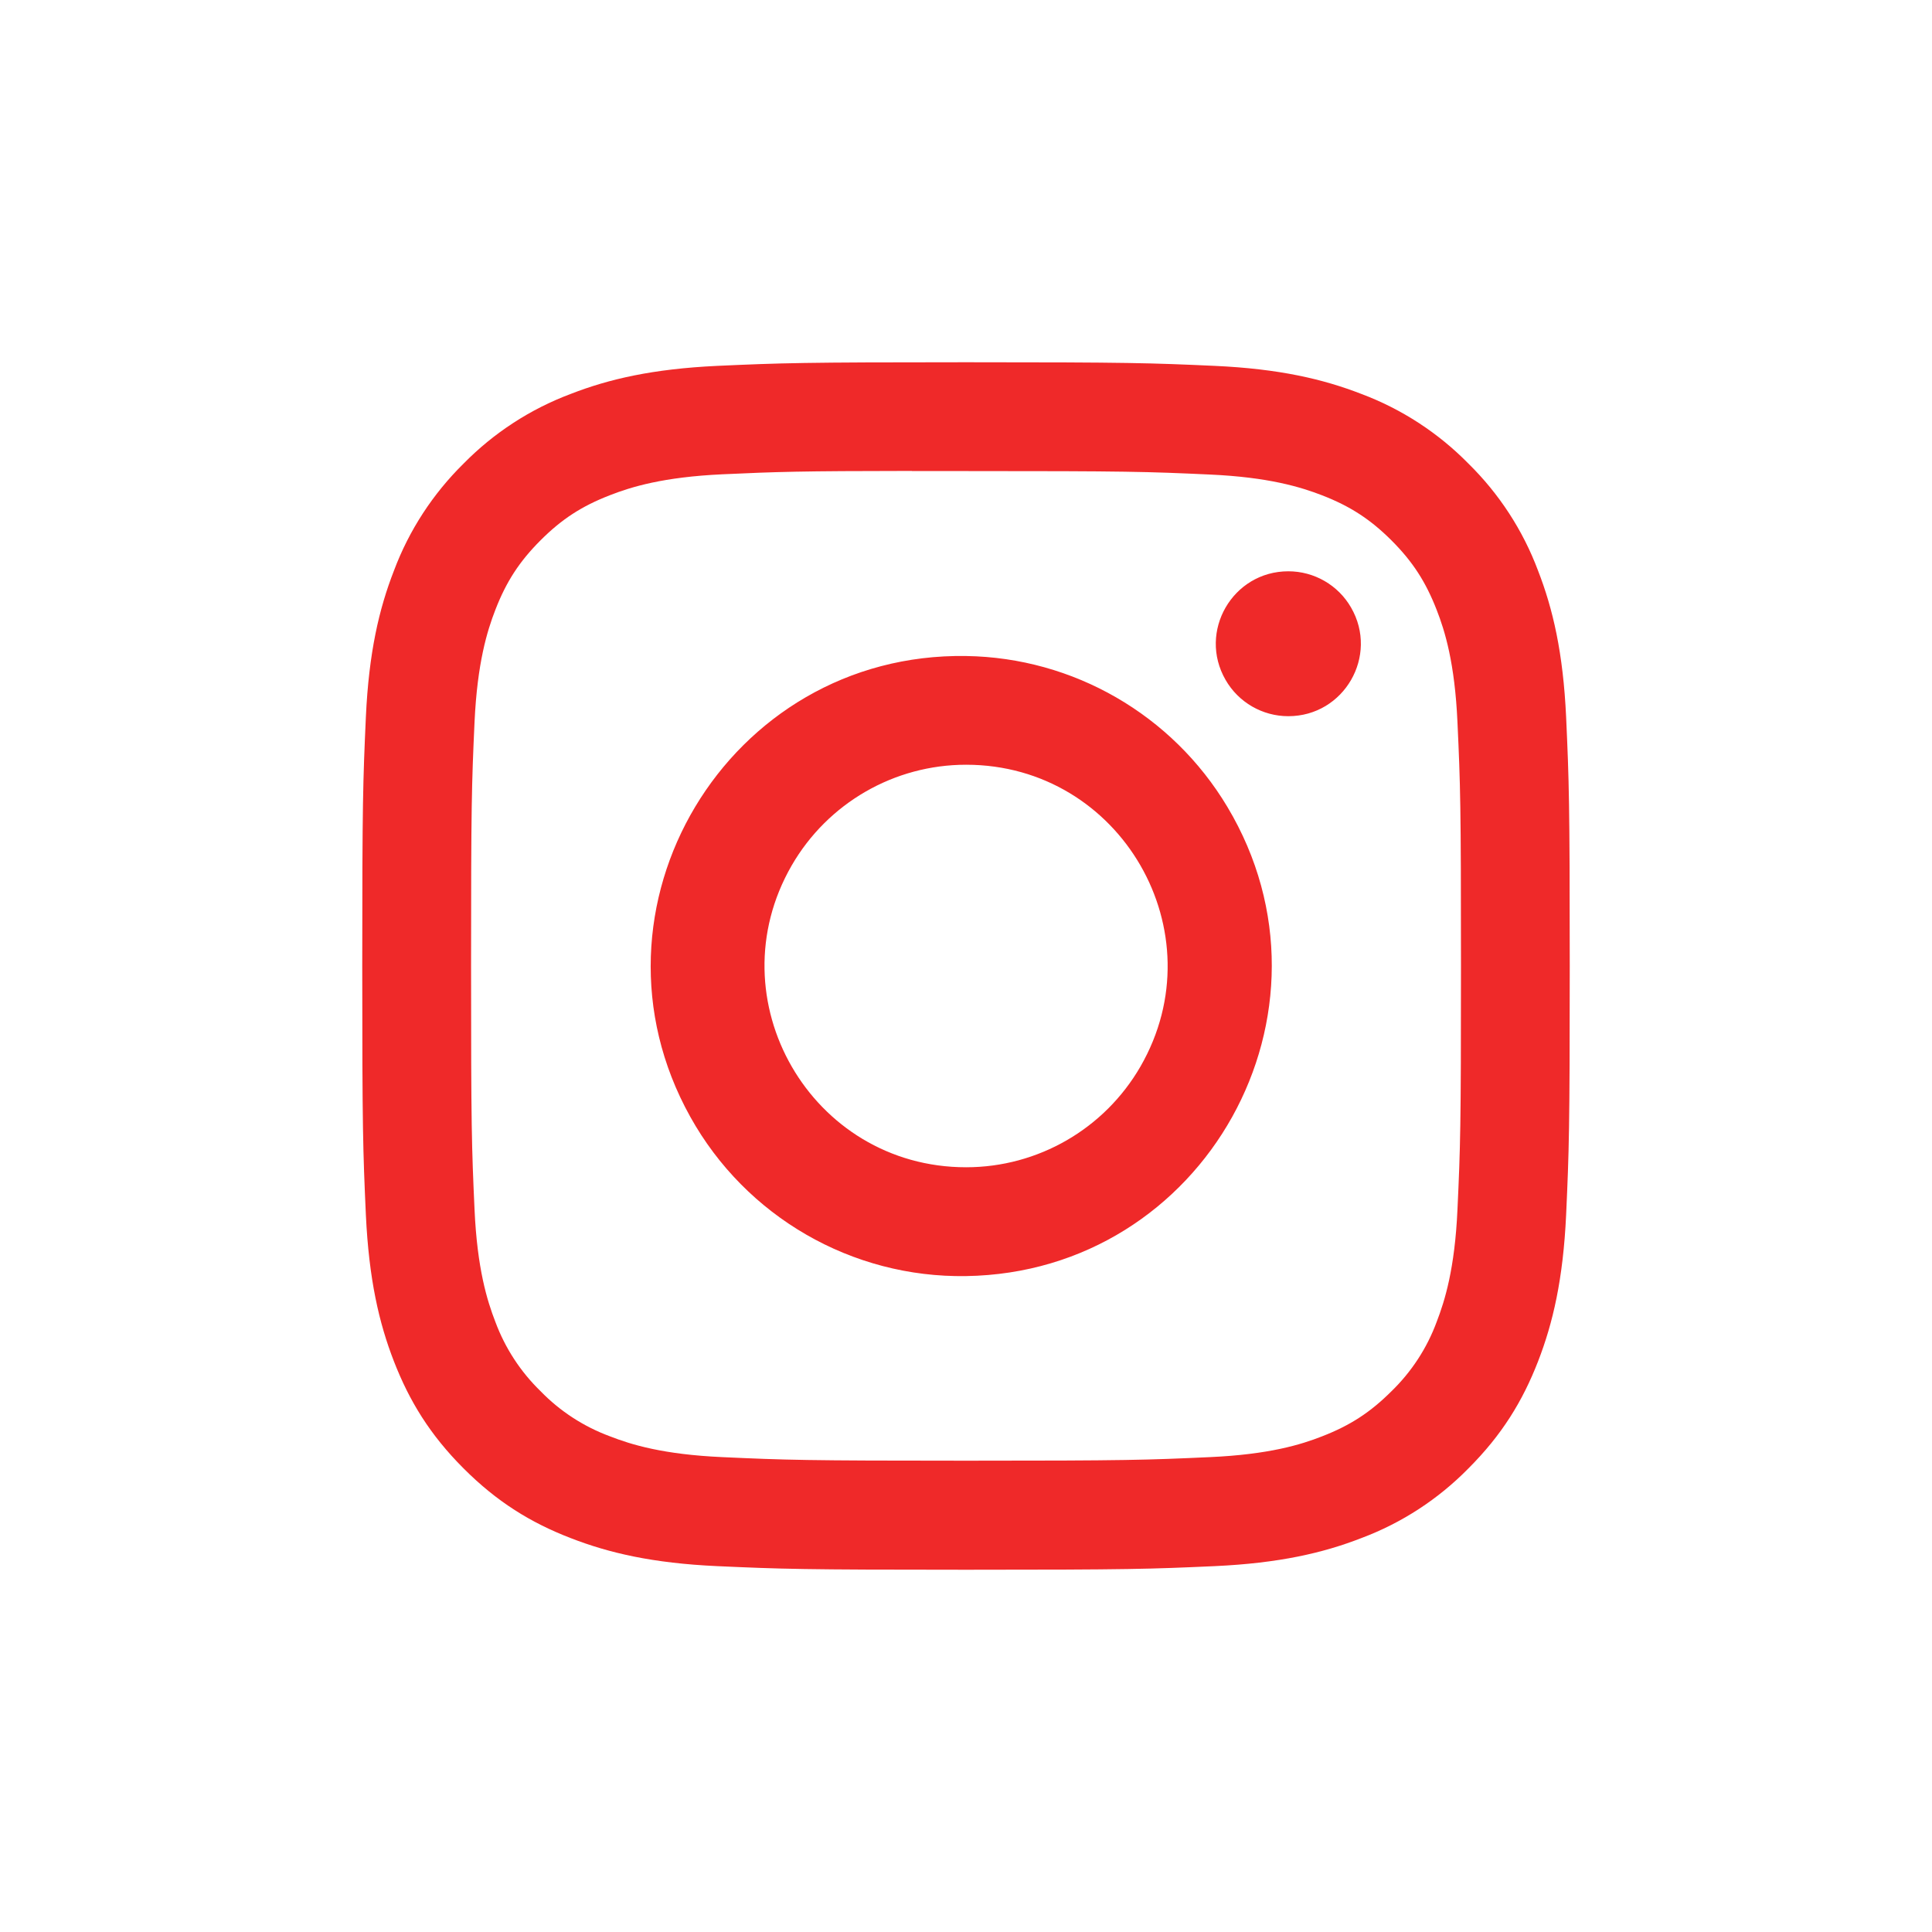 <svg xmlns="http://www.w3.org/2000/svg" width="40" height="40" viewBox="0 0 40 40"><path fill="#ef2929" d="M 20 7.5 C 16.608 7.5 16.182 7.515 14.848 7.575 C 13.515 7.638 12.608 7.847 11.813 8.157 C 10.978 8.47 10.222 8.963 9.598 9.598 C 8.963 10.223 8.47 10.978 8.157 11.813 C 7.847 12.607 7.636 13.515 7.575 14.844 C 7.515 16.18 7.5 16.605 7.5 20.002 C 7.5 23.395 7.515 23.82 7.575 25.153 C 7.638 26.485 7.847 27.392 8.157 28.188 C 8.477 29.01 8.903 29.707 9.598 30.402 C 10.292 31.097 10.989 31.525 11.811 31.843 C 12.608 32.153 13.514 32.364 14.845 32.425 C 16.18 32.485 16.605 32.5 20 32.5 C 23.395 32.5 23.819 32.485 25.153 32.425 C 26.483 32.363 27.394 32.153 28.189 31.843 C 29.023 31.53 29.778 31.038 30.402 30.402 C 31.097 29.707 31.523 29.01 31.843 28.188 C 32.152 27.392 32.363 26.485 32.425 25.153 C 32.485 23.82 32.5 23.395 32.5 20 C 32.5 16.605 32.485 16.18 32.425 14.845 C 32.363 13.515 32.152 12.607 31.843 11.813 C 31.53 10.978 31.038 10.223 30.402 9.598 C 29.778 8.963 29.022 8.47 28.188 8.157 C 27.39 7.847 26.482 7.636 25.152 7.575 C 23.817 7.515 23.394 7.5 19.997 7.5 L 20.002 7.5 L 20 7.5 Z M 18.88 9.753 L 20.002 9.753 C 23.339 9.753 23.735 9.764 25.052 9.825 C 26.27 9.88 26.933 10.085 27.373 10.255 C 27.957 10.482 28.373 10.753 28.811 11.19 C 29.248 11.628 29.518 12.044 29.745 12.628 C 29.917 13.067 30.12 13.73 30.175 14.948 C 30.236 16.265 30.248 16.661 30.248 19.997 C 30.248 23.333 30.236 23.73 30.175 25.047 C 30.12 26.265 29.915 26.927 29.745 27.367 C 29.545 27.91 29.225 28.4 28.81 28.803 C 28.372 29.24 27.957 29.511 27.372 29.738 C 26.935 29.91 26.272 30.113 25.052 30.168 C 23.735 30.228 23.339 30.242 20.002 30.242 C 16.664 30.242 16.267 30.228 14.95 30.168 C 13.732 30.113 13.07 29.91 12.63 29.738 C 12.088 29.538 11.595 29.219 11.192 28.803 C 10.777 28.4 10.457 27.91 10.255 27.365 C 10.085 26.927 9.88 26.264 9.825 25.045 C 9.765 23.728 9.753 23.333 9.753 19.994 C 9.753 16.657 9.765 16.263 9.825 14.945 C 9.882 13.727 10.085 13.064 10.257 12.623 C 10.483 12.04 10.755 11.623 11.192 11.186 C 11.63 10.748 12.045 10.478 12.63 10.252 C 13.07 10.08 13.732 9.877 14.95 9.82 C 16.103 9.767 16.55 9.752 18.88 9.75 L 18.88 9.753 Z M 26.673 11.828 C 25.519 11.828 24.797 13.078 25.375 14.078 C 25.642 14.542 26.138 14.828 26.673 14.828 C 27.828 14.828 28.55 13.578 27.972 12.578 C 27.705 12.114 27.21 11.828 26.673 11.828 Z M 20.002 13.582 C 15.06 13.505 11.888 18.807 14.292 23.123 C 15.442 25.19 17.636 26.458 20.002 26.42 C 24.944 26.344 27.948 20.945 25.411 16.705 C 24.27 14.797 22.223 13.615 20.002 13.582 Z M 20.002 15.833 C 23.21 15.833 25.214 19.305 23.611 22.083 C 22.865 23.373 21.49 24.167 20.002 24.167 C 16.794 24.167 14.789 20.695 16.392 17.917 C 17.138 16.627 18.513 15.833 20.002 15.833 Z"/></svg>